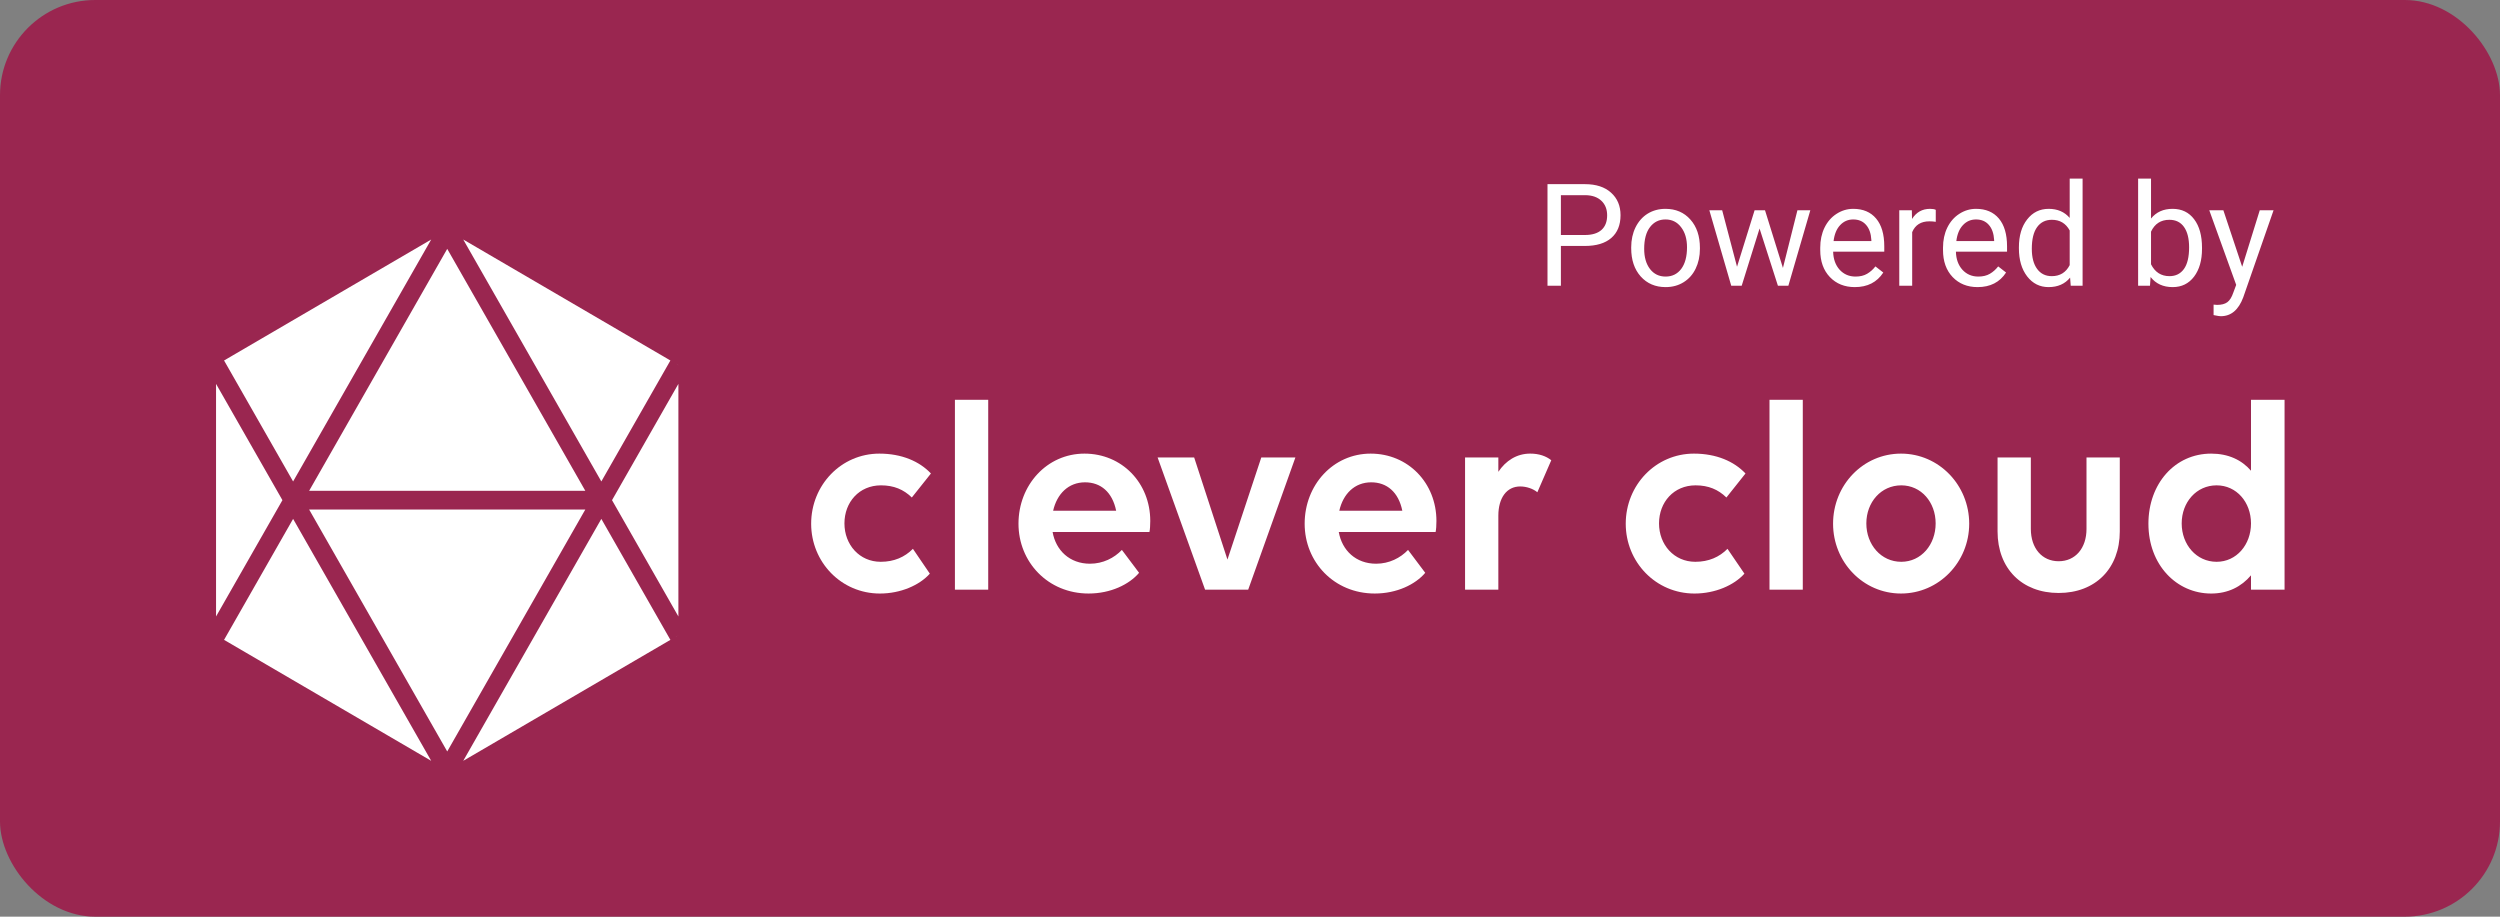<svg width="210" height="77" viewBox="0 0 210 77" fill="none" xmlns="http://www.w3.org/2000/svg">
<rect x="0" y="0" width="210" height="77" fill="#808080" stroke="none"/>
<rect width="210" height="77" rx="8" fill="#9A2650"/>
<path d="M74.004 40.769C72.17 40.769 70.933 42.184 70.933 43.968C70.933 45.753 72.194 47.191 73.981 47.191C75.104 47.191 75.998 46.796 76.685 46.101L78.106 48.188C77.236 49.161 75.654 49.857 73.912 49.857C70.658 49.857 68.137 47.214 68.137 43.992C68.137 40.746 70.658 38.104 73.867 38.104C75.746 38.104 77.236 38.753 78.198 39.773L76.594 41.79C75.906 41.117 75.081 40.769 74.004 40.769Z" fill="white"/>
<path d="M80.213 33.583H83.01V49.532H80.213V33.583Z" fill="white"/>
<path d="M85.553 43.991C85.553 40.746 87.936 38.104 91.099 38.104C94.238 38.104 96.622 40.561 96.622 43.76C96.622 44.107 96.599 44.501 96.553 44.687H88.418C88.692 46.24 89.861 47.352 91.557 47.352C92.657 47.352 93.597 46.866 94.238 46.193L95.683 48.117C94.857 49.091 93.299 49.856 91.443 49.856C88.028 49.856 85.553 47.214 85.553 43.991ZM88.463 42.902H93.757C93.436 41.325 92.451 40.515 91.144 40.515C89.747 40.515 88.784 41.488 88.463 42.902Z" fill="white"/>
<path d="M108.813 38.428L104.848 49.532H101.227L97.239 38.428H100.31L103.106 47.005L105.948 38.428H108.813Z" fill="white"/>
<path d="M109.591 43.991C109.591 40.746 111.974 38.104 115.137 38.104C118.276 38.104 120.66 40.561 120.66 43.76C120.66 44.107 120.637 44.501 120.591 44.687H112.456C112.731 46.24 113.899 47.352 115.595 47.352C116.695 47.352 117.635 46.866 118.276 46.193L119.72 48.117C118.895 49.091 117.337 49.856 115.481 49.856C112.066 49.856 109.591 47.214 109.591 43.991ZM112.501 42.902H117.795C117.474 41.325 116.489 40.515 115.182 40.515C113.785 40.515 112.823 41.488 112.501 42.902ZM125.861 49.532H123.065V38.428H125.861V39.633C126.48 38.706 127.396 38.103 128.542 38.103C129.276 38.103 129.872 38.312 130.307 38.66L129.138 41.349C128.772 41.047 128.222 40.862 127.694 40.862C126.571 40.862 125.861 41.812 125.861 43.319V49.532H125.861ZM142.429 40.769C140.595 40.769 139.358 42.184 139.358 43.968C139.358 45.753 140.618 47.191 142.406 47.191C143.529 47.191 144.422 46.796 145.11 46.101L146.531 48.188C145.66 49.161 144.079 49.857 142.337 49.857C139.083 49.857 136.562 47.214 136.562 43.992C136.562 40.746 139.083 38.104 142.291 38.104C144.171 38.104 145.66 38.753 146.622 39.773L145.018 41.79C144.331 41.117 143.506 40.769 142.429 40.769Z" fill="white"/>
<path d="M148.638 33.583H151.434V49.532H148.638V33.583Z" fill="white"/>
<path d="M153.978 43.991C153.978 40.746 156.498 38.104 159.684 38.104C162.869 38.104 165.413 40.746 165.413 43.991C165.413 47.214 162.869 49.856 159.684 49.856C156.498 49.856 153.978 47.214 153.978 43.991ZM162.594 43.968C162.594 42.184 161.379 40.769 159.706 40.769C158.011 40.769 156.773 42.184 156.773 43.968C156.773 45.753 158.011 47.191 159.706 47.191C161.379 47.191 162.594 45.753 162.594 43.968ZM170.591 44.432C170.591 46.054 171.53 47.144 172.928 47.144C174.327 47.144 175.266 46.054 175.266 44.432V38.428H178.062V44.64C178.062 47.746 176.022 49.81 172.928 49.81C169.834 49.81 167.795 47.746 167.795 44.64V38.428H170.591V44.432ZM191.903 33.583V49.532H189.084V48.327C188.282 49.277 187.158 49.857 185.738 49.857C182.827 49.857 180.467 47.446 180.467 43.992C180.467 40.63 182.69 38.104 185.738 38.104C187.182 38.104 188.304 38.637 189.084 39.541V33.584H191.903V33.583ZM189.084 43.968C189.084 42.184 187.869 40.769 186.196 40.769C184.5 40.769 183.262 42.184 183.262 43.968C183.262 45.753 184.5 47.191 186.196 47.191C187.869 47.191 189.084 45.753 189.084 43.968Z" fill="white"/>
<path d="M18.821 30.281L24.621 40.443L36.221 20.12L18.821 30.281Z" fill="white"/>
<path d="M23.724 42.014L18.148 32.246V51.784L23.724 42.014Z" fill="white"/>
<path d="M25.966 42.799L37.567 63.123L49.167 42.799H25.966Z" fill="white"/>
<path d="M49.167 41.228L37.567 20.905L25.967 41.228H49.167Z" fill="white"/>
<path d="M51.41 42.014L56.985 51.784V32.246L51.41 42.014Z" fill="white"/>
<path d="M56.313 53.748L50.512 43.586L38.912 63.91L56.987 53.355L56.986 53.355L56.313 53.748Z" fill="white"/>
<path d="M50.512 40.443L56.313 30.281L56.986 30.675L56.987 30.674L38.912 20.119L50.512 40.443Z" fill="white"/>
<path d="M24.621 43.586L18.821 53.748L18.148 53.355V53.355L36.221 63.91L24.621 43.586Z" fill="white"/>
<path d="M131.115 20.66V24H129.99V15.469H133.137C134.07 15.469 134.801 15.707 135.328 16.184C135.859 16.66 136.125 17.291 136.125 18.076C136.125 18.904 135.865 19.543 135.346 19.992C134.83 20.438 134.09 20.66 133.125 20.66H131.115ZM131.115 19.74H133.137C133.738 19.74 134.199 19.6 134.52 19.318C134.84 19.033 135 18.623 135 18.088C135 17.58 134.84 17.174 134.52 16.869C134.199 16.564 133.76 16.406 133.201 16.395H131.115V19.74ZM137.021 20.771C137.021 20.15 137.143 19.592 137.385 19.096C137.631 18.6 137.971 18.217 138.404 17.947C138.842 17.678 139.34 17.543 139.898 17.543C140.762 17.543 141.459 17.842 141.99 18.439C142.525 19.037 142.793 19.832 142.793 20.824V20.9C142.793 21.518 142.674 22.072 142.436 22.564C142.201 23.053 141.863 23.434 141.422 23.707C140.984 23.98 140.48 24.117 139.91 24.117C139.051 24.117 138.354 23.818 137.818 23.221C137.287 22.623 137.021 21.832 137.021 20.848V20.771ZM138.111 20.9C138.111 21.604 138.273 22.168 138.598 22.594C138.926 23.02 139.363 23.232 139.91 23.232C140.461 23.232 140.898 23.018 141.223 22.588C141.547 22.154 141.709 21.549 141.709 20.771C141.709 20.076 141.543 19.514 141.211 19.084C140.883 18.65 140.445 18.434 139.898 18.434C139.363 18.434 138.932 18.646 138.604 19.072C138.275 19.498 138.111 20.107 138.111 20.9ZM149.766 22.506L150.984 17.66H152.068L150.223 24H149.344L147.803 19.195L146.303 24H145.424L143.584 17.66H144.662L145.91 22.406L147.387 17.66H148.26L149.766 22.506ZM155.807 24.117C154.947 24.117 154.248 23.836 153.709 23.273C153.17 22.707 152.9 21.951 152.9 21.006V20.807C152.9 20.178 153.02 19.617 153.258 19.125C153.5 18.629 153.836 18.242 154.266 17.965C154.699 17.684 155.168 17.543 155.672 17.543C156.496 17.543 157.137 17.814 157.594 18.357C158.051 18.9 158.279 19.678 158.279 20.689V21.141H153.984C154 21.766 154.182 22.271 154.529 22.658C154.881 23.041 155.326 23.232 155.865 23.232C156.248 23.232 156.572 23.154 156.838 22.998C157.104 22.842 157.336 22.635 157.535 22.377L158.197 22.893C157.666 23.709 156.869 24.117 155.807 24.117ZM155.672 18.434C155.234 18.434 154.867 18.594 154.57 18.914C154.273 19.23 154.09 19.676 154.02 20.25H157.195V20.168C157.164 19.617 157.016 19.191 156.75 18.891C156.484 18.586 156.125 18.434 155.672 18.434ZM162.604 18.633C162.439 18.605 162.262 18.592 162.07 18.592C161.359 18.592 160.877 18.895 160.623 19.5V24H159.539V17.66H160.594L160.611 18.393C160.967 17.826 161.471 17.543 162.123 17.543C162.334 17.543 162.494 17.57 162.604 17.625V18.633ZM166.119 24.117C165.26 24.117 164.561 23.836 164.021 23.273C163.482 22.707 163.213 21.951 163.213 21.006V20.807C163.213 20.178 163.332 19.617 163.57 19.125C163.812 18.629 164.148 18.242 164.578 17.965C165.012 17.684 165.48 17.543 165.984 17.543C166.809 17.543 167.449 17.814 167.906 18.357C168.363 18.9 168.592 19.678 168.592 20.689V21.141H164.297C164.312 21.766 164.494 22.271 164.842 22.658C165.193 23.041 165.639 23.232 166.178 23.232C166.561 23.232 166.885 23.154 167.15 22.998C167.416 22.842 167.648 22.635 167.848 22.377L168.51 22.893C167.979 23.709 167.182 24.117 166.119 24.117ZM165.984 18.434C165.547 18.434 165.18 18.594 164.883 18.914C164.586 19.23 164.402 19.676 164.332 20.25H167.508V20.168C167.477 19.617 167.328 19.191 167.062 18.891C166.797 18.586 166.438 18.434 165.984 18.434ZM169.588 20.777C169.588 19.805 169.818 19.023 170.279 18.434C170.74 17.84 171.344 17.543 172.09 17.543C172.832 17.543 173.42 17.797 173.854 18.305V15H174.938V24H173.941L173.889 23.32C173.455 23.852 172.852 24.117 172.078 24.117C171.344 24.117 170.744 23.816 170.279 23.215C169.818 22.613 169.588 21.828 169.588 20.859V20.777ZM170.672 20.9C170.672 21.619 170.82 22.182 171.117 22.588C171.414 22.994 171.824 23.197 172.348 23.197C173.035 23.197 173.537 22.889 173.854 22.271V19.359C173.529 18.762 173.031 18.463 172.359 18.463C171.828 18.463 171.414 18.668 171.117 19.078C170.82 19.488 170.672 20.096 170.672 20.9ZM184.969 20.9C184.969 21.869 184.746 22.648 184.301 23.238C183.855 23.824 183.258 24.117 182.508 24.117C181.707 24.117 181.088 23.834 180.65 23.268L180.598 24H179.602V15H180.686V18.357C181.123 17.814 181.727 17.543 182.496 17.543C183.266 17.543 183.869 17.834 184.307 18.416C184.748 18.998 184.969 19.795 184.969 20.807V20.9ZM183.885 20.777C183.885 20.039 183.742 19.469 183.457 19.066C183.172 18.664 182.762 18.463 182.227 18.463C181.512 18.463 180.998 18.795 180.686 19.459V22.201C181.018 22.865 181.535 23.197 182.238 23.197C182.758 23.197 183.162 22.996 183.451 22.594C183.74 22.191 183.885 21.586 183.885 20.777ZM188.344 22.412L189.82 17.66H190.98L188.432 24.979C188.037 26.033 187.41 26.561 186.551 26.561L186.346 26.543L185.941 26.467V25.588L186.234 25.611C186.602 25.611 186.887 25.537 187.09 25.389C187.297 25.24 187.467 24.969 187.6 24.574L187.84 23.93L185.578 17.66H186.762L188.344 22.412Z" fill="white"/>
</svg>
